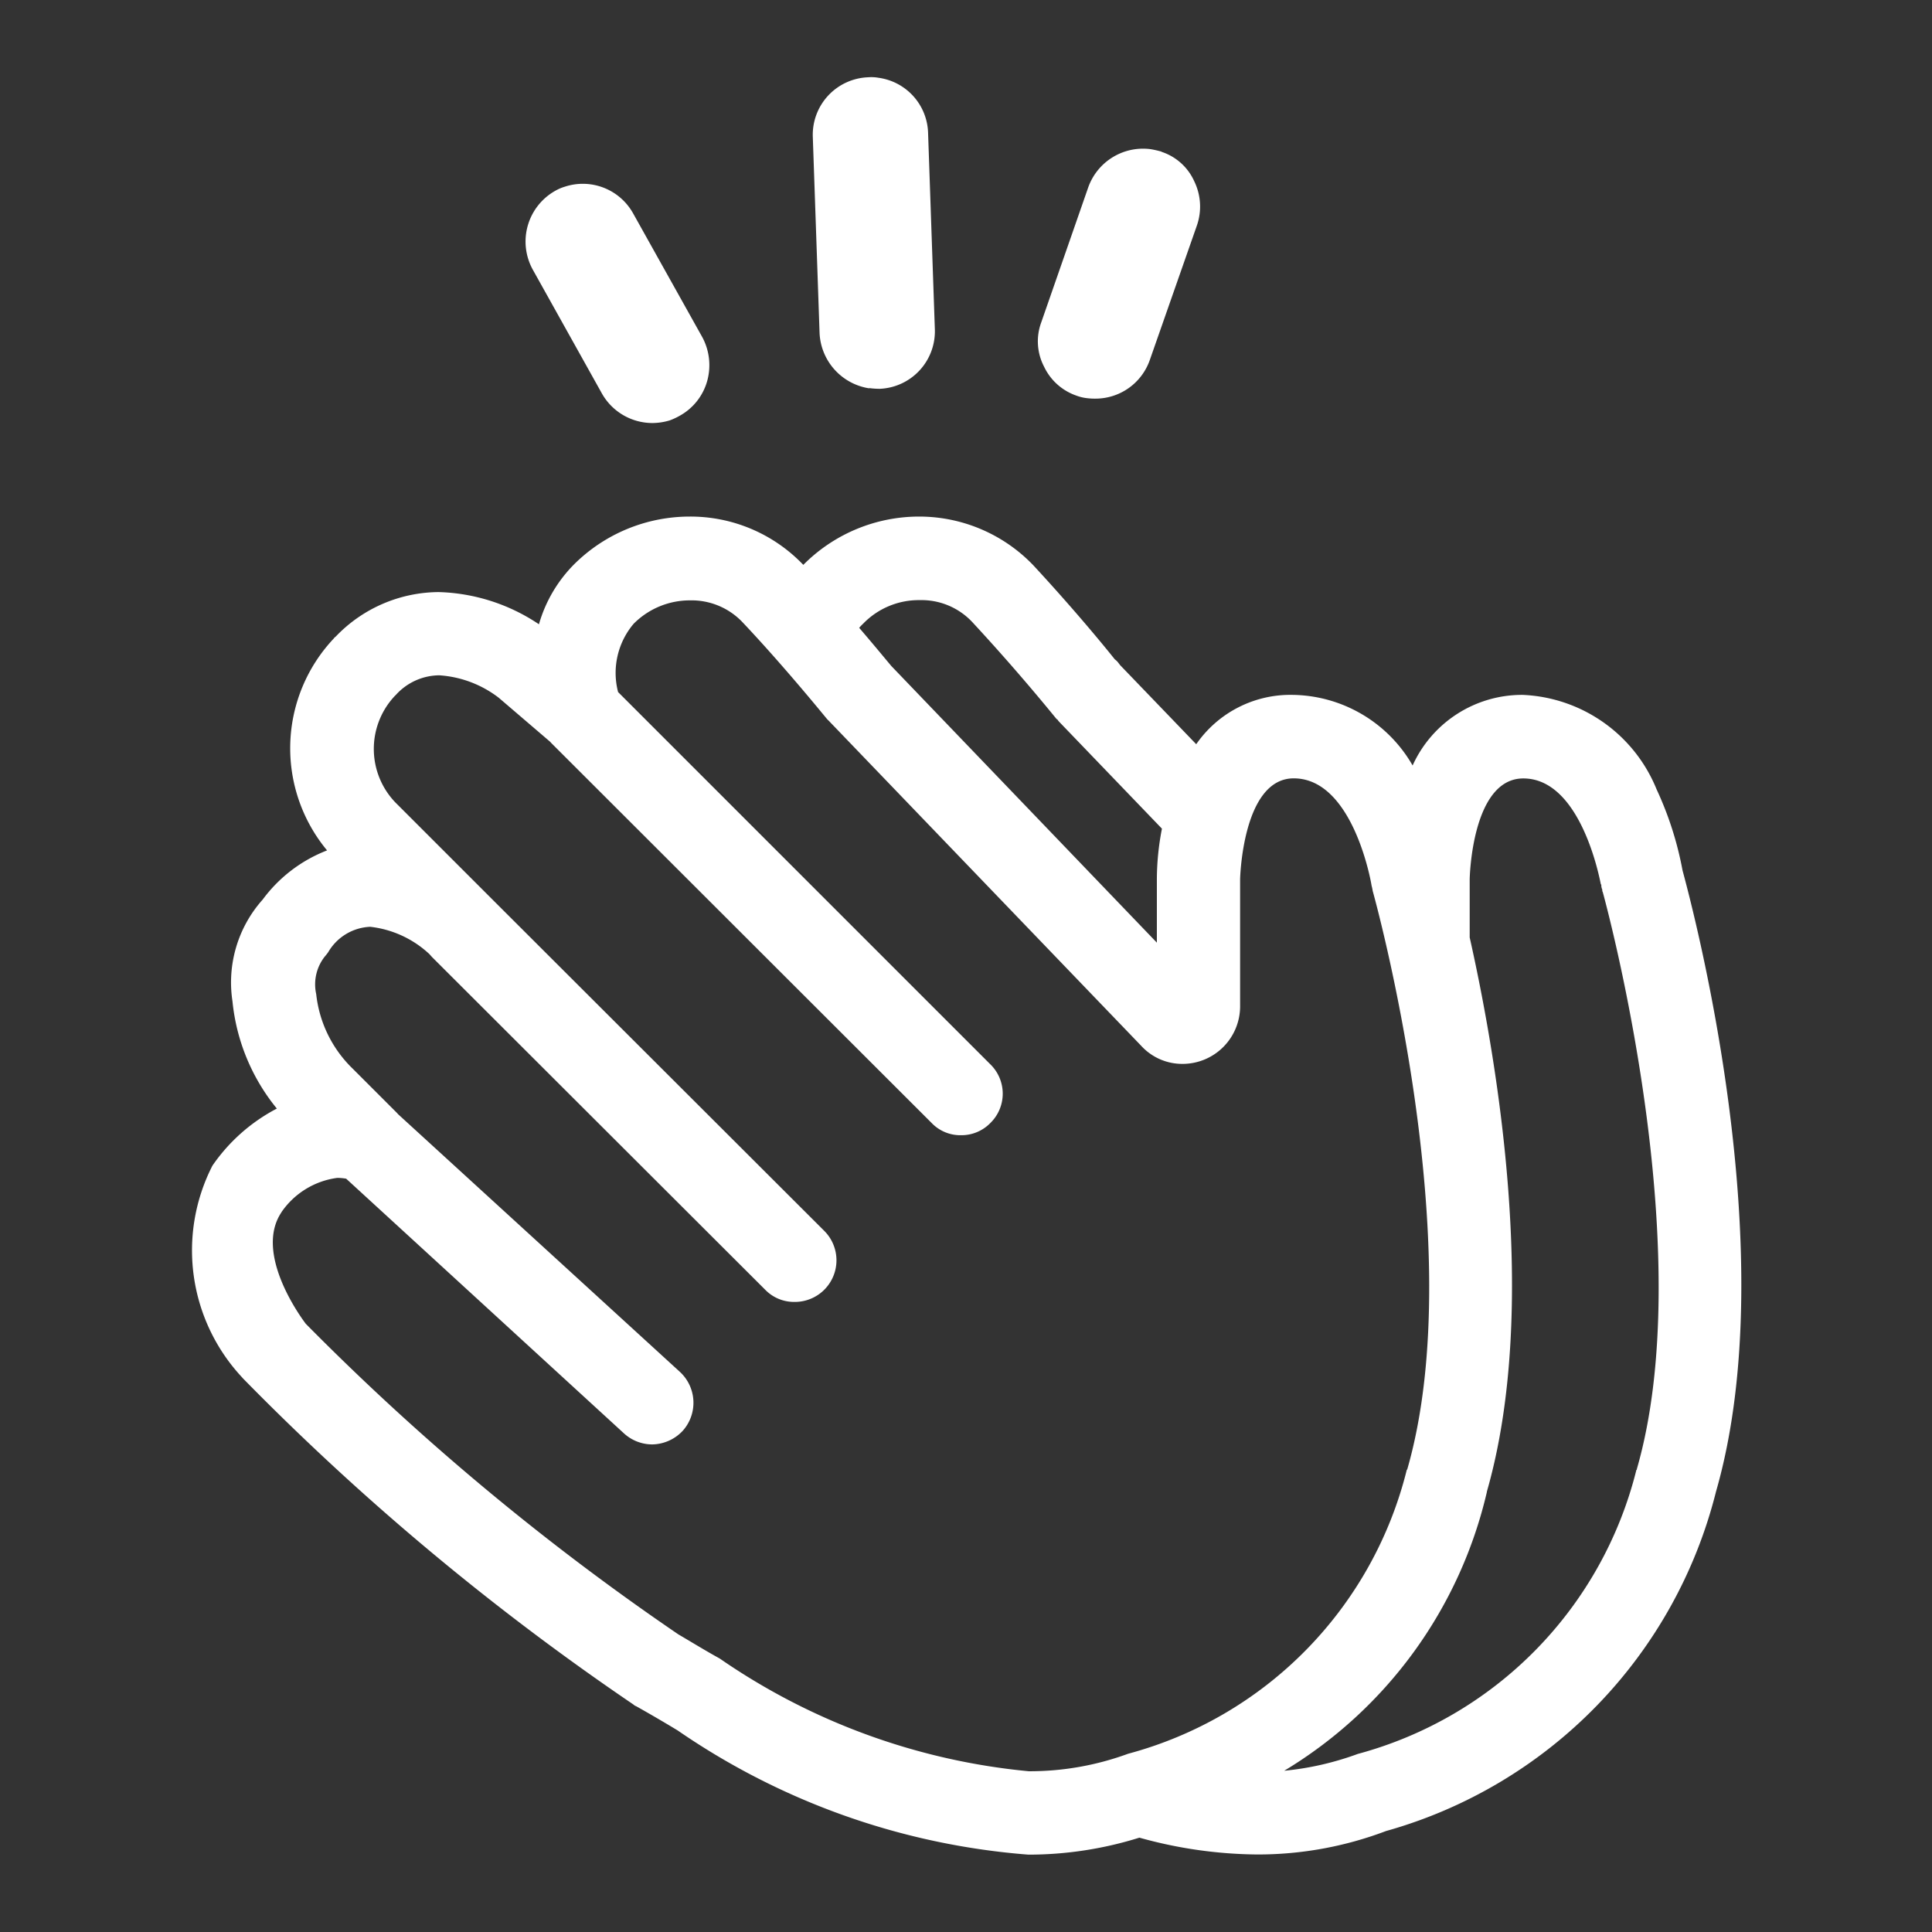 <svg xmlns="http://www.w3.org/2000/svg" width="24" height="24" viewBox="0 0 24 24">
    <rect x="0" y="0" width="24" height="24" fill="#333333" stroke="none"/>
    <g data-name="그룹 3555">
        <g data-name="그룹 3145">
            <path data-name="합치기 58" d="M22269.393 24114.66a4.61 4.61 0 0 1-1.379.211 8.888 8.888 0 0 1-4.357-1.543 18.422 18.422 0 0 0-.514-.3.108.108 0 0 1-.037-.023 31.782 31.782 0 0 1-4.836-4.037.3.3 0 0 1-.023-.025 2.311 2.311 0 0 1-.369-2.631 2.218 2.218 0 0 1 .8-.709 2.494 2.494 0 0 1-.551-1.332 1.544 1.544 0 0 1 .375-1.264 1.8 1.8 0 0 1 .8-.611 1.987 1.987 0 0 1 .084-2.633c.006-.012.02-.018.031-.031a1.783 1.783 0 0 1 1.271-.545 2.346 2.346 0 0 1 1.246.4 1.732 1.732 0 0 1 .436-.744 2.037 2.037 0 0 1 1.434-.594 1.938 1.938 0 0 1 1.414.6 2.026 2.026 0 0 1 1.441-.6 1.964 1.964 0 0 1 1.416.605c.393.424.77.865 1.012 1.168a.228.228 0 0 1 .053.055l.014.018.945.982a1.422 1.422 0 0 1 1.2-.613 1.744 1.744 0 0 1 1.488.877 1.493 1.493 0 0 1 1.367-.877 1.881 1.881 0 0 1 1.664 1.174 4.188 4.188 0 0 1 .322 1.006c.127.471 1.27 4.75.416 7.717a5.857 5.857 0 0 1-4.1 4.217 4.494 4.494 0 0 1-1.6.291 5.581 5.581 0 0 1-1.463-.209zm-10.656-7.771c-.34.5.217 1.277.3 1.387a31.223 31.223 0 0 0 4.629 3.859c.158.092.332.2.514.3a8.092 8.092 0 0 0 3.838 1.4 3.547 3.547 0 0 0 1.234-.217 4.864 4.864 0 0 0 3.463-3.529.006.006 0 0 0 .006-.006c.8-2.783-.418-7.141-.43-7.184a.494.494 0 0 0-.014-.066c0-.012-.223-1.332-.967-1.332-.637 0-.666 1.246-.666 1.254v1.578a.715.715 0 0 1-.715.715.691.691 0 0 1-.514-.225l-3.867-4.023c-.012-.014-.02-.02-.031-.031s-.514-.635-1.047-1.2a.872.872 0 0 0-.66-.279.984.984 0 0 0-.7.291.945.945 0 0 0-.193.848l4.623 4.623a.509.509 0 0 1 0 .732.5.5 0 0 1-.363.15.493.493 0 0 1-.363-.15l-4.732-4.727-.006-.008-.641-.549a1.358 1.358 0 0 0-.738-.279.733.733 0 0 0-.539.242l-.018.018a.96.96 0 0 0 .035 1.344l1.162 1.162 4.141 4.135a.517.517 0 0 1-.369.883.5.5 0 0 1-.363-.15l-4.141-4.135-.031-.035a1.287 1.287 0 0 0-.736-.34.634.634 0 0 0-.521.314.588.588 0 0 1-.043.055.558.558 0 0 0-.107.467 1.515 1.515 0 0 0 .453.926l.539.539a.349.349 0 0 1 .025.027l3.5 3.2a.522.522 0 0 1 .037.732.529.529 0 0 1-.381.17.522.522 0 0 1-.352-.139l-3.449-3.162a.69.69 0 0 0-.109-.01 1 1 0 0 0-.694.425zm14.973 3.475a5.494 5.494 0 0 1-2.518 3.465 3.675 3.675 0 0 0 .914-.209 4.873 4.873 0 0 0 3.461-3.529c.006 0 .006-.006.006-.012.756-2.627-.3-6.711-.424-7.166l-.006-.012v-.018a.128.128 0 0 1-.012-.049v-.012l-.006-.006c-.061-.309-.32-1.314-.963-1.314s-.666 1.246-.666 1.254v.721c.334 1.488.873 4.587.213 6.886zm-7.4-10.26 3.3 3.438v-.785a3.323 3.323 0 0 1 .063-.631l-1.273-1.324-.018-.02v-.006l-.012-.006a.006.006 0 0 0-.006-.006 25.399 25.399 0 0 0-1.041-1.198.864.864 0 0 0-.66-.279.96.96 0 0 0-.7.291.635.635 0 0 0-.051.053c.201.234.348.414.395.469z" transform="translate(-22255.239 -24091.832)" style="fill:#fff"/>
            <path data-name="합치기 48" d="m22361.965 18125.365-.859-1.539a.723.723 0 0 1 .281-.977.559.559 0 0 1 .119-.051.715.715 0 0 1 .848.332l.859 1.537a.734.734 0 0 1 .061.545.712.712 0 0 1-.342.432.827.827 0 0 1-.123.057.756.756 0 0 1-.215.033.721.721 0 0 1-.629-.369zm6.035.061a.548.548 0 0 1-.141-.033.694.694 0 0 1-.4-.359.679.679 0 0 1-.035-.551l.584-1.678a.723.723 0 0 1 .775-.473 1.318 1.318 0 0 1 .129.029l.012.006a.676.676 0 0 1 .4.363.717.717 0 0 1 .033.551l-.584 1.668a.715.715 0 0 1-.678.482.763.763 0 0 1-.095-.005zm-2.713-.123a.728.728 0 0 1-.617-.686l-.084-2.436a.715.715 0 0 1 .686-.742.5.5 0 0 1 .129.006.712.712 0 0 1 .617.686l.084 2.436a.715.715 0 0 1-.686.742 1.039 1.039 0 0 1-.129-.009z" transform="translate(-22354.489 -18120.479)" style="fill:#fff"/>
        </g>
        <path data-name="사각형 2218" style="fill:none" d="M0 0h24v24H0z"/>
    </g>
</svg>
